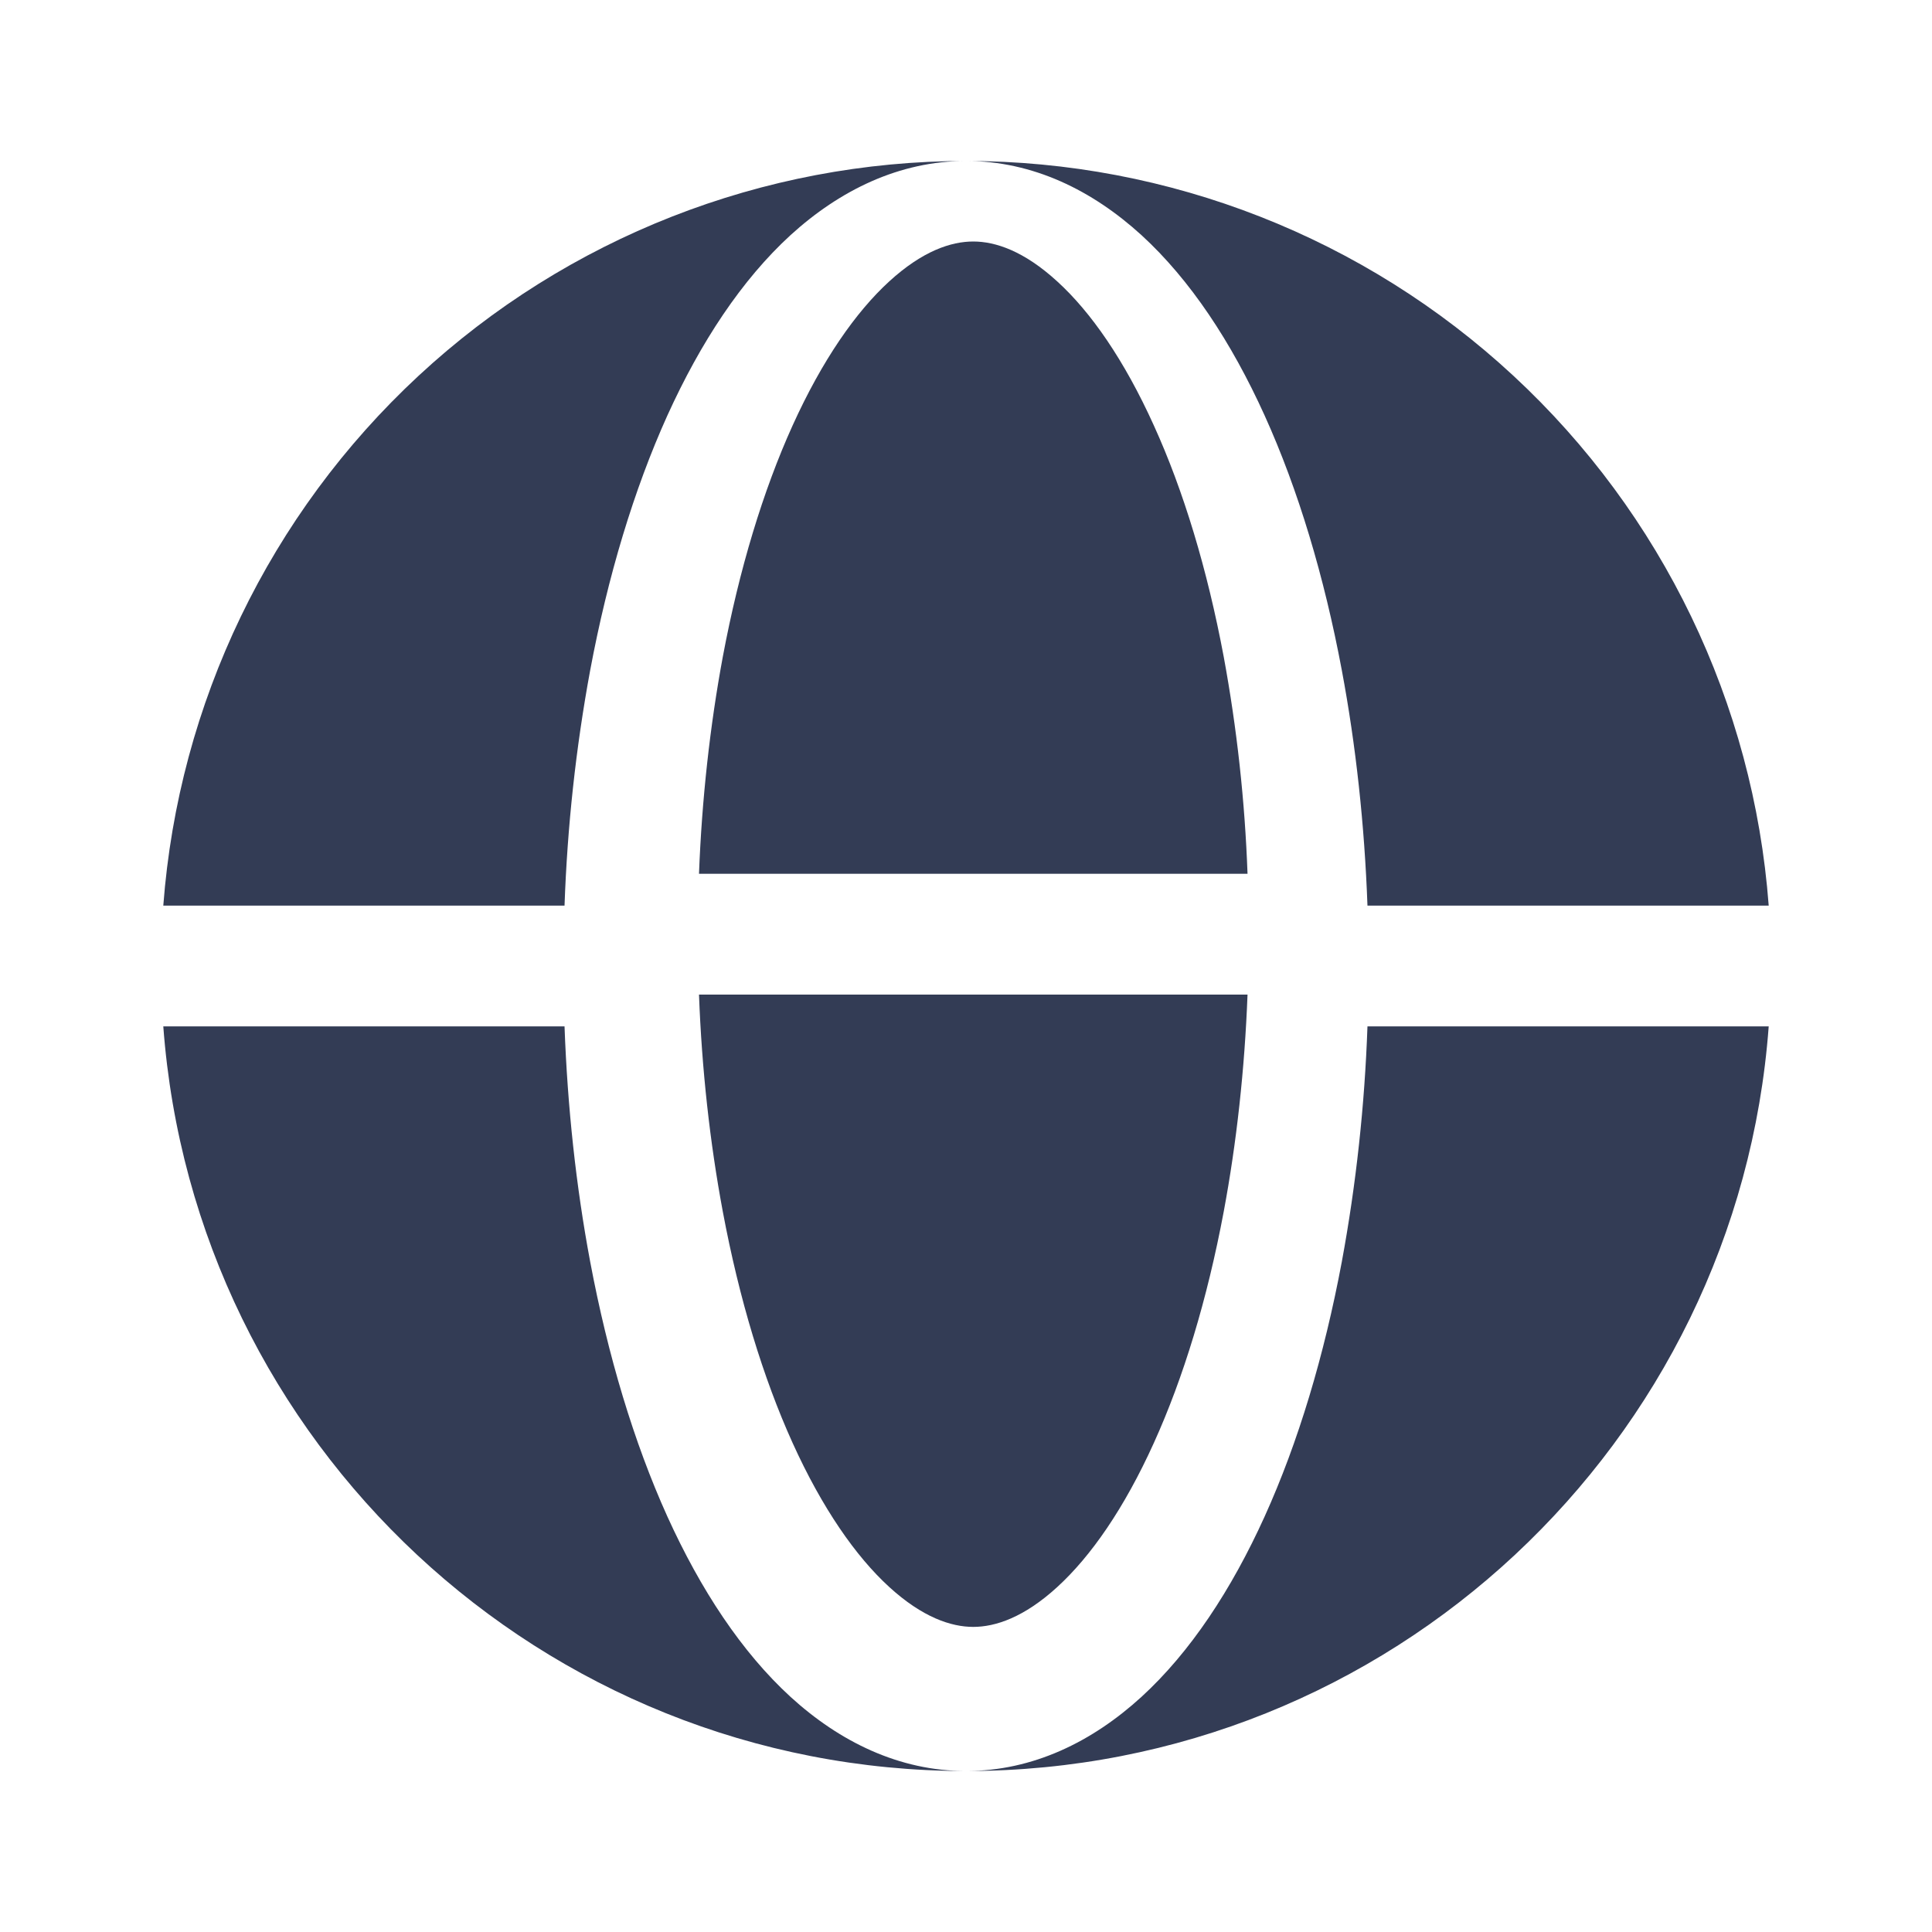 <svg width="25" height="25" viewBox="0 0 25 25" fill="none" xmlns="http://www.w3.org/2000/svg">
<path fill-rule="evenodd" clip-rule="evenodd" d="M2.113 11.719C2.31 9.099 3.49 6.65 5.416 4.863C7.342 3.076 9.873 2.083 12.5 2.083C11.636 2.083 10.865 2.463 10.229 3.043C9.599 3.62 9.067 4.426 8.635 5.378C8.202 6.337 7.865 7.457 7.637 8.673C7.451 9.679 7.341 10.697 7.305 11.719H2.113ZM2.113 13.281H7.305C7.343 14.325 7.454 15.352 7.637 16.327C7.866 17.543 8.202 18.664 8.635 19.622C9.067 20.574 9.599 21.38 10.229 21.957C10.865 22.538 11.636 22.917 12.5 22.917C7.01 22.917 2.512 18.67 2.113 13.281Z" fill="#333C55"/>
<path d="M12.594 3.125C12.307 3.125 11.938 3.247 11.507 3.641C11.074 4.037 10.64 4.659 10.256 5.506C9.875 6.348 9.566 7.364 9.353 8.499C9.187 9.393 9.082 10.341 9.045 11.307H16.143C16.109 10.365 16.006 9.426 15.835 8.499C15.622 7.364 15.314 6.348 14.931 5.506C14.548 4.659 14.115 4.037 13.681 3.642C13.25 3.247 12.88 3.125 12.594 3.125ZM9.353 15.678C9.566 16.814 9.875 17.829 10.256 18.671C10.64 19.518 11.074 20.14 11.506 20.535C11.938 20.93 12.309 21.052 12.594 21.052C12.88 21.052 13.25 20.93 13.68 20.537C14.115 20.14 14.548 19.518 14.931 18.671C15.313 17.829 15.622 16.814 15.835 15.678C16.002 14.784 16.106 13.836 16.143 12.87H9.045C9.081 13.836 9.186 14.784 9.353 15.678Z" fill="#333C55"/>
<path d="M12.5 2.083C13.366 2.083 14.135 2.463 14.771 3.043C15.401 3.62 15.934 4.426 16.365 5.378C16.799 6.337 17.135 7.457 17.363 8.673C17.546 9.648 17.657 10.675 17.695 11.719H22.887C22.69 9.099 21.511 6.65 19.584 4.863C17.658 3.076 15.127 2.083 12.5 2.083ZM17.363 16.327C17.135 17.543 16.799 18.664 16.365 19.622C15.934 20.574 15.401 21.38 14.771 21.957C14.135 22.538 13.366 22.917 12.5 22.917C17.99 22.917 22.488 18.67 22.887 13.281H17.695C17.659 14.303 17.549 15.321 17.363 16.327Z" fill="#333C55"/>
</svg>
